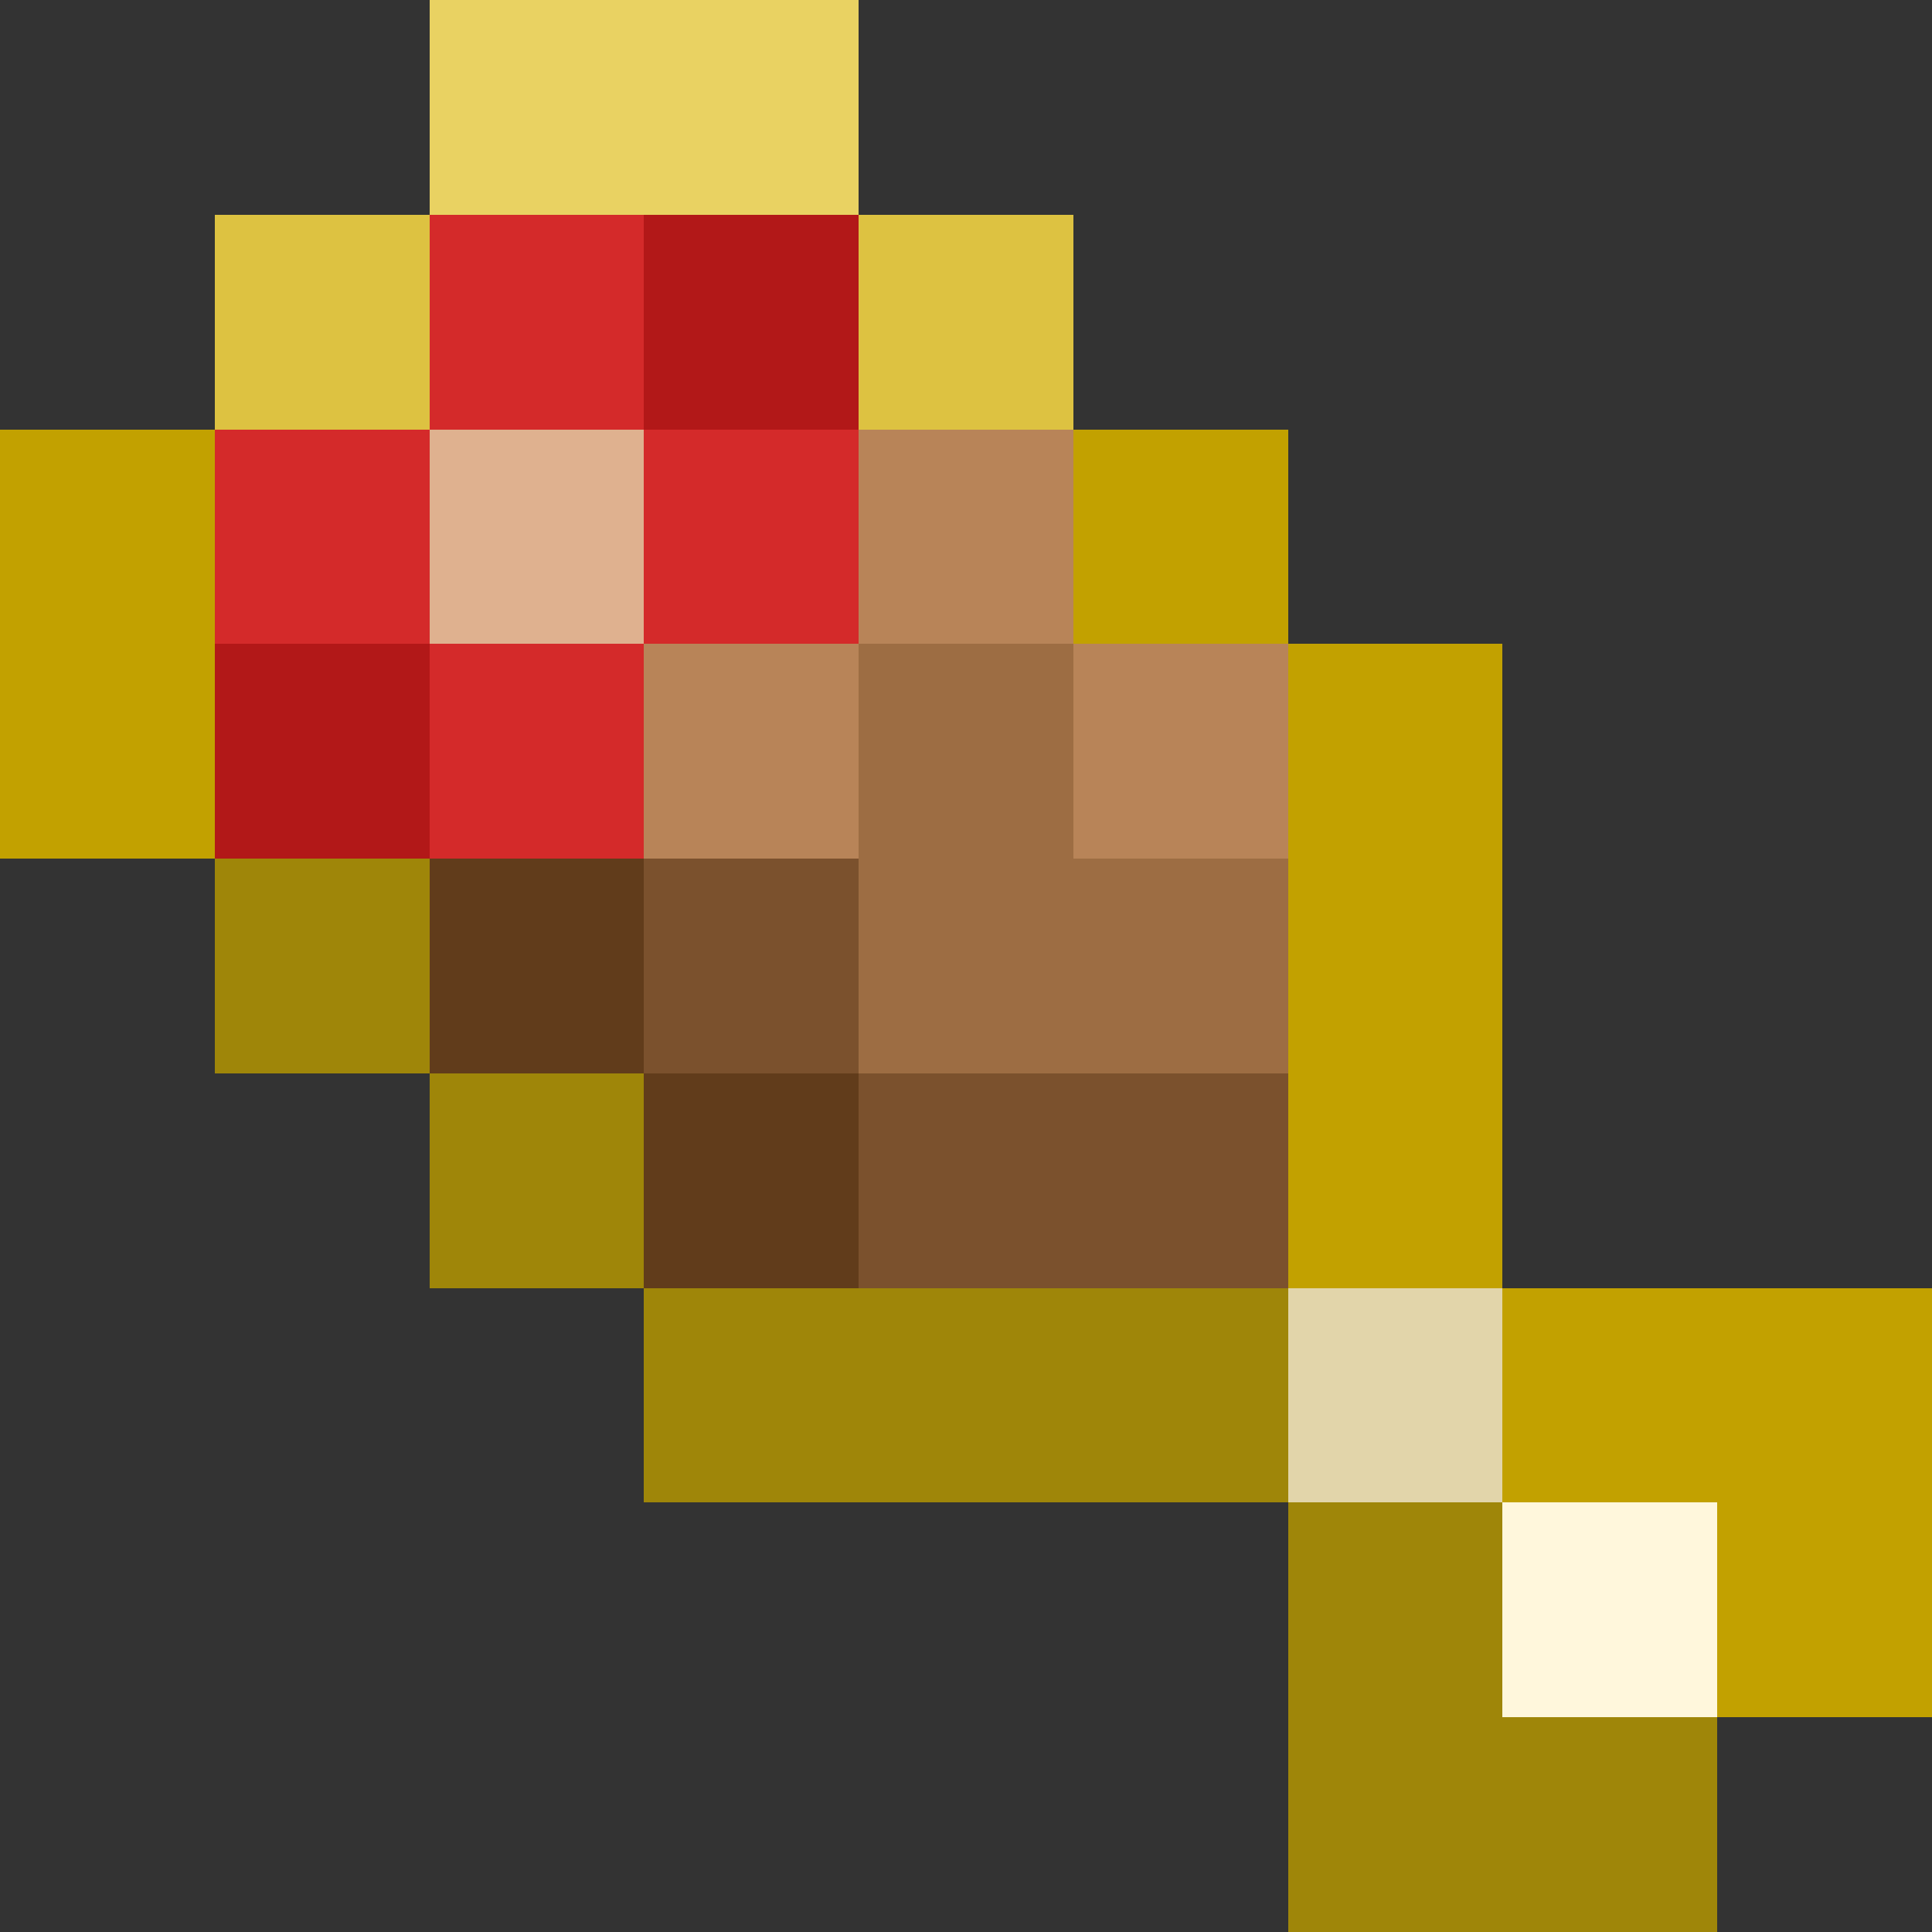 <svg xmlns="http://www.w3.org/2000/svg" viewBox="0 -0.5 9 9" shape-rendering="crispEdges"><rect x="0" y="-0.5" width="9" height="9" fill="#333333" stroke="none"/><path stroke="#e9d262" d="M2 0h2"/><path stroke="#ddc241" d="M1 1h1m2 0h1"/><path stroke="#d42a2a" d="M2 1h1M1 2h1m1 0h1M2 3h1"/><path stroke="#b21818" d="M3 1h1M1 3h1"/><path stroke="#c2a100" d="M0 2h1m4 0h1M0 3h1m5 0h1M6 4h1M6 5h1m0 1h2M8 7h1"/><path stroke="#dfb18f" d="M2 2h1"/><path stroke="#b88458" d="M4 2h1M3 3h1m1 0h1"/><path stroke="#9d6d43" d="M4 3h1M4 4h2"/><path stroke="#9f8609" d="M1 4h1m0 1h1m0 1h3m0 1h1M6 8h2"/><path stroke="#613c1b" d="M2 4h1m0 1h1"/><path stroke="#7b512d" d="M3 4h1m0 1h2"/><path stroke="#e2d5aa" d="M6 6h1"/><path stroke="#fff7dc" d="M7 7h1"/></svg>